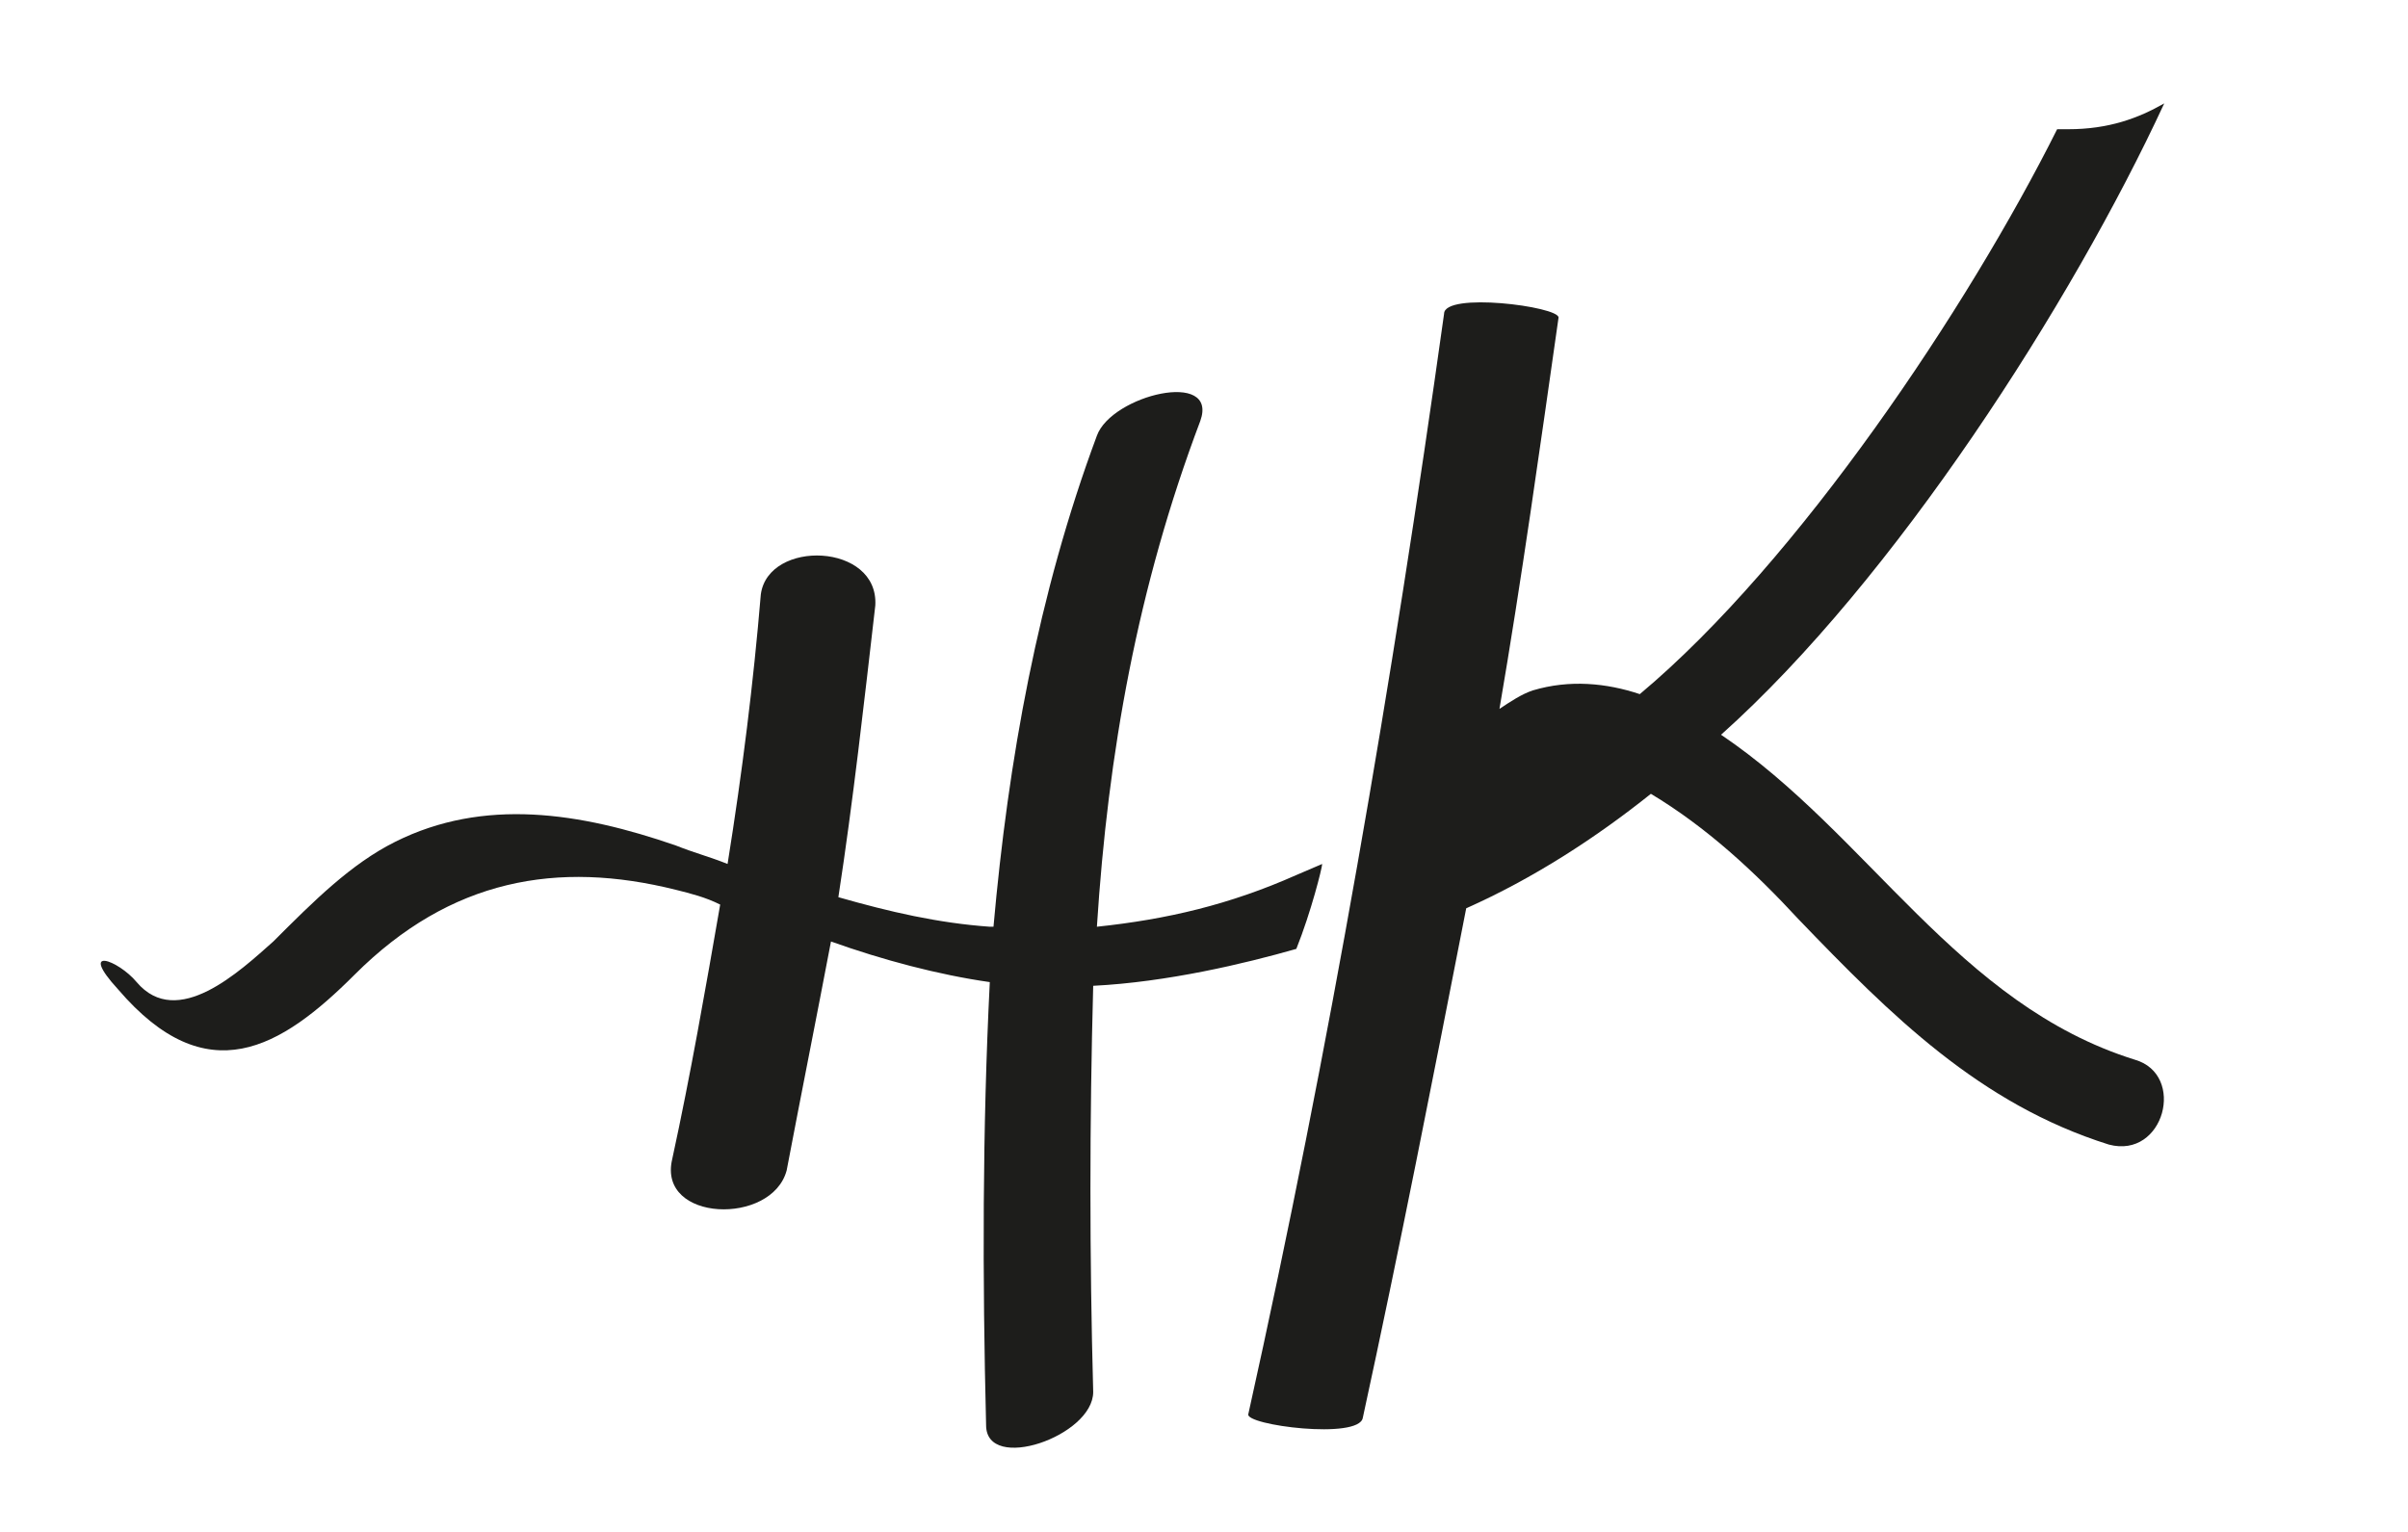 <?xml version="1.0" encoding="utf-8"?>
<!-- Generator: Adobe Illustrator 19.0.0, SVG Export Plug-In . SVG Version: 6.00 Build 0)  -->
<svg version="1.0" id="Layer_1" xmlns="http://www.w3.org/2000/svg" xmlns:xlink="http://www.w3.org/1999/xlink" x="0px" y="0px"
	 viewBox="0 0 65.2 41.5" style="enable-background:new 0 0 65.2 41.5;" xml:space="preserve">
<style type="text/css">
	.st0{fill:#1D1D1B;}
</style>
<g id="XMLID_132_">
	<g id="HATCH_33_">
		<path id="XMLID_134_" class="st0" d="M35.1,25.7c0.4-1,0.7-2.2,0.7-2.3c0,0-0.7,0.3-0.7,0.3c-1.8,0.8-3.5,1.2-5.4,1.4
			c0.3-4.7,1.1-9.2,2.8-13.7c0.5-1.4-2.4-0.7-2.8,0.4c-1.6,4.3-2.4,8.8-2.8,13.3c0,0-0.1,0-0.1,0c-1.4-0.1-2.7-0.4-4.1-0.8
			c0.4-2.6,0.7-5.3,1-7.9c0.1-1.7-2.9-1.8-3.1-0.3c-0.2,2.4-0.5,4.8-0.9,7.3c-0.5-0.2-0.9-0.3-1.4-0.5c-2.6-0.9-5.2-1.3-7.6-0.1
			c-1.2,0.6-2.2,1.6-3.3,2.7c-0.9,0.8-2.6,2.4-3.7,1.1c-0.5-0.6-1.6-1-0.5,0.2c2.4,2.8,4.4,1.6,6.4-0.4c2.6-2.6,5.5-3.1,8.7-2.3
			c0.4,0.1,0.8,0.2,1.2,0.4c-0.4,2.3-0.8,4.6-1.3,6.9c-0.4,1.7,2.7,1.8,3.1,0.3c0.4-2.1,0.8-4.1,1.2-6.2c1.4,0.5,2.9,0.9,4.3,1.1
			c-0.2,4-0.2,8-0.1,12c0,1.3,2.9,0.3,2.9-0.9c-0.1-3.7-0.1-7.3,0-11C31.6,26.6,33.7,26.1,35.1,25.7z"/>
	</g>
	<g id="HATCH_32_">
		<path id="XMLID_133_" class="st0" d="M57.8,28.7c-4.8-1.5-7.2-6.1-11.2-8.8c4.7-4.2,9.5-11.7,12-17.1c-0.7,0.4-1.5,0.7-2.6,0.7
			c-0.1,0-0.2,0-0.3,0c-2.4,4.8-7,11.7-11.3,15.3c-0.9-0.3-1.9-0.4-2.9-0.1c-0.3,0.1-0.6,0.3-0.9,0.5c0.6-3.5,1.1-7.1,1.6-10.6
			c0-0.3-3.1-0.7-3.1-0.1c-1.4,10-3.1,19.9-5.3,29.8c-0.1,0.3,3,0.7,3.1,0.1c1-4.6,1.9-9.2,2.8-13.8c1.8-0.8,3.5-1.9,5-3.1
			c1.5,0.9,2.8,2.1,4,3.4c2.5,2.6,4.9,5,8.4,6.1C58.6,31.4,59.2,29.1,57.8,28.7z"/>
	</g>
</g>
</svg>
